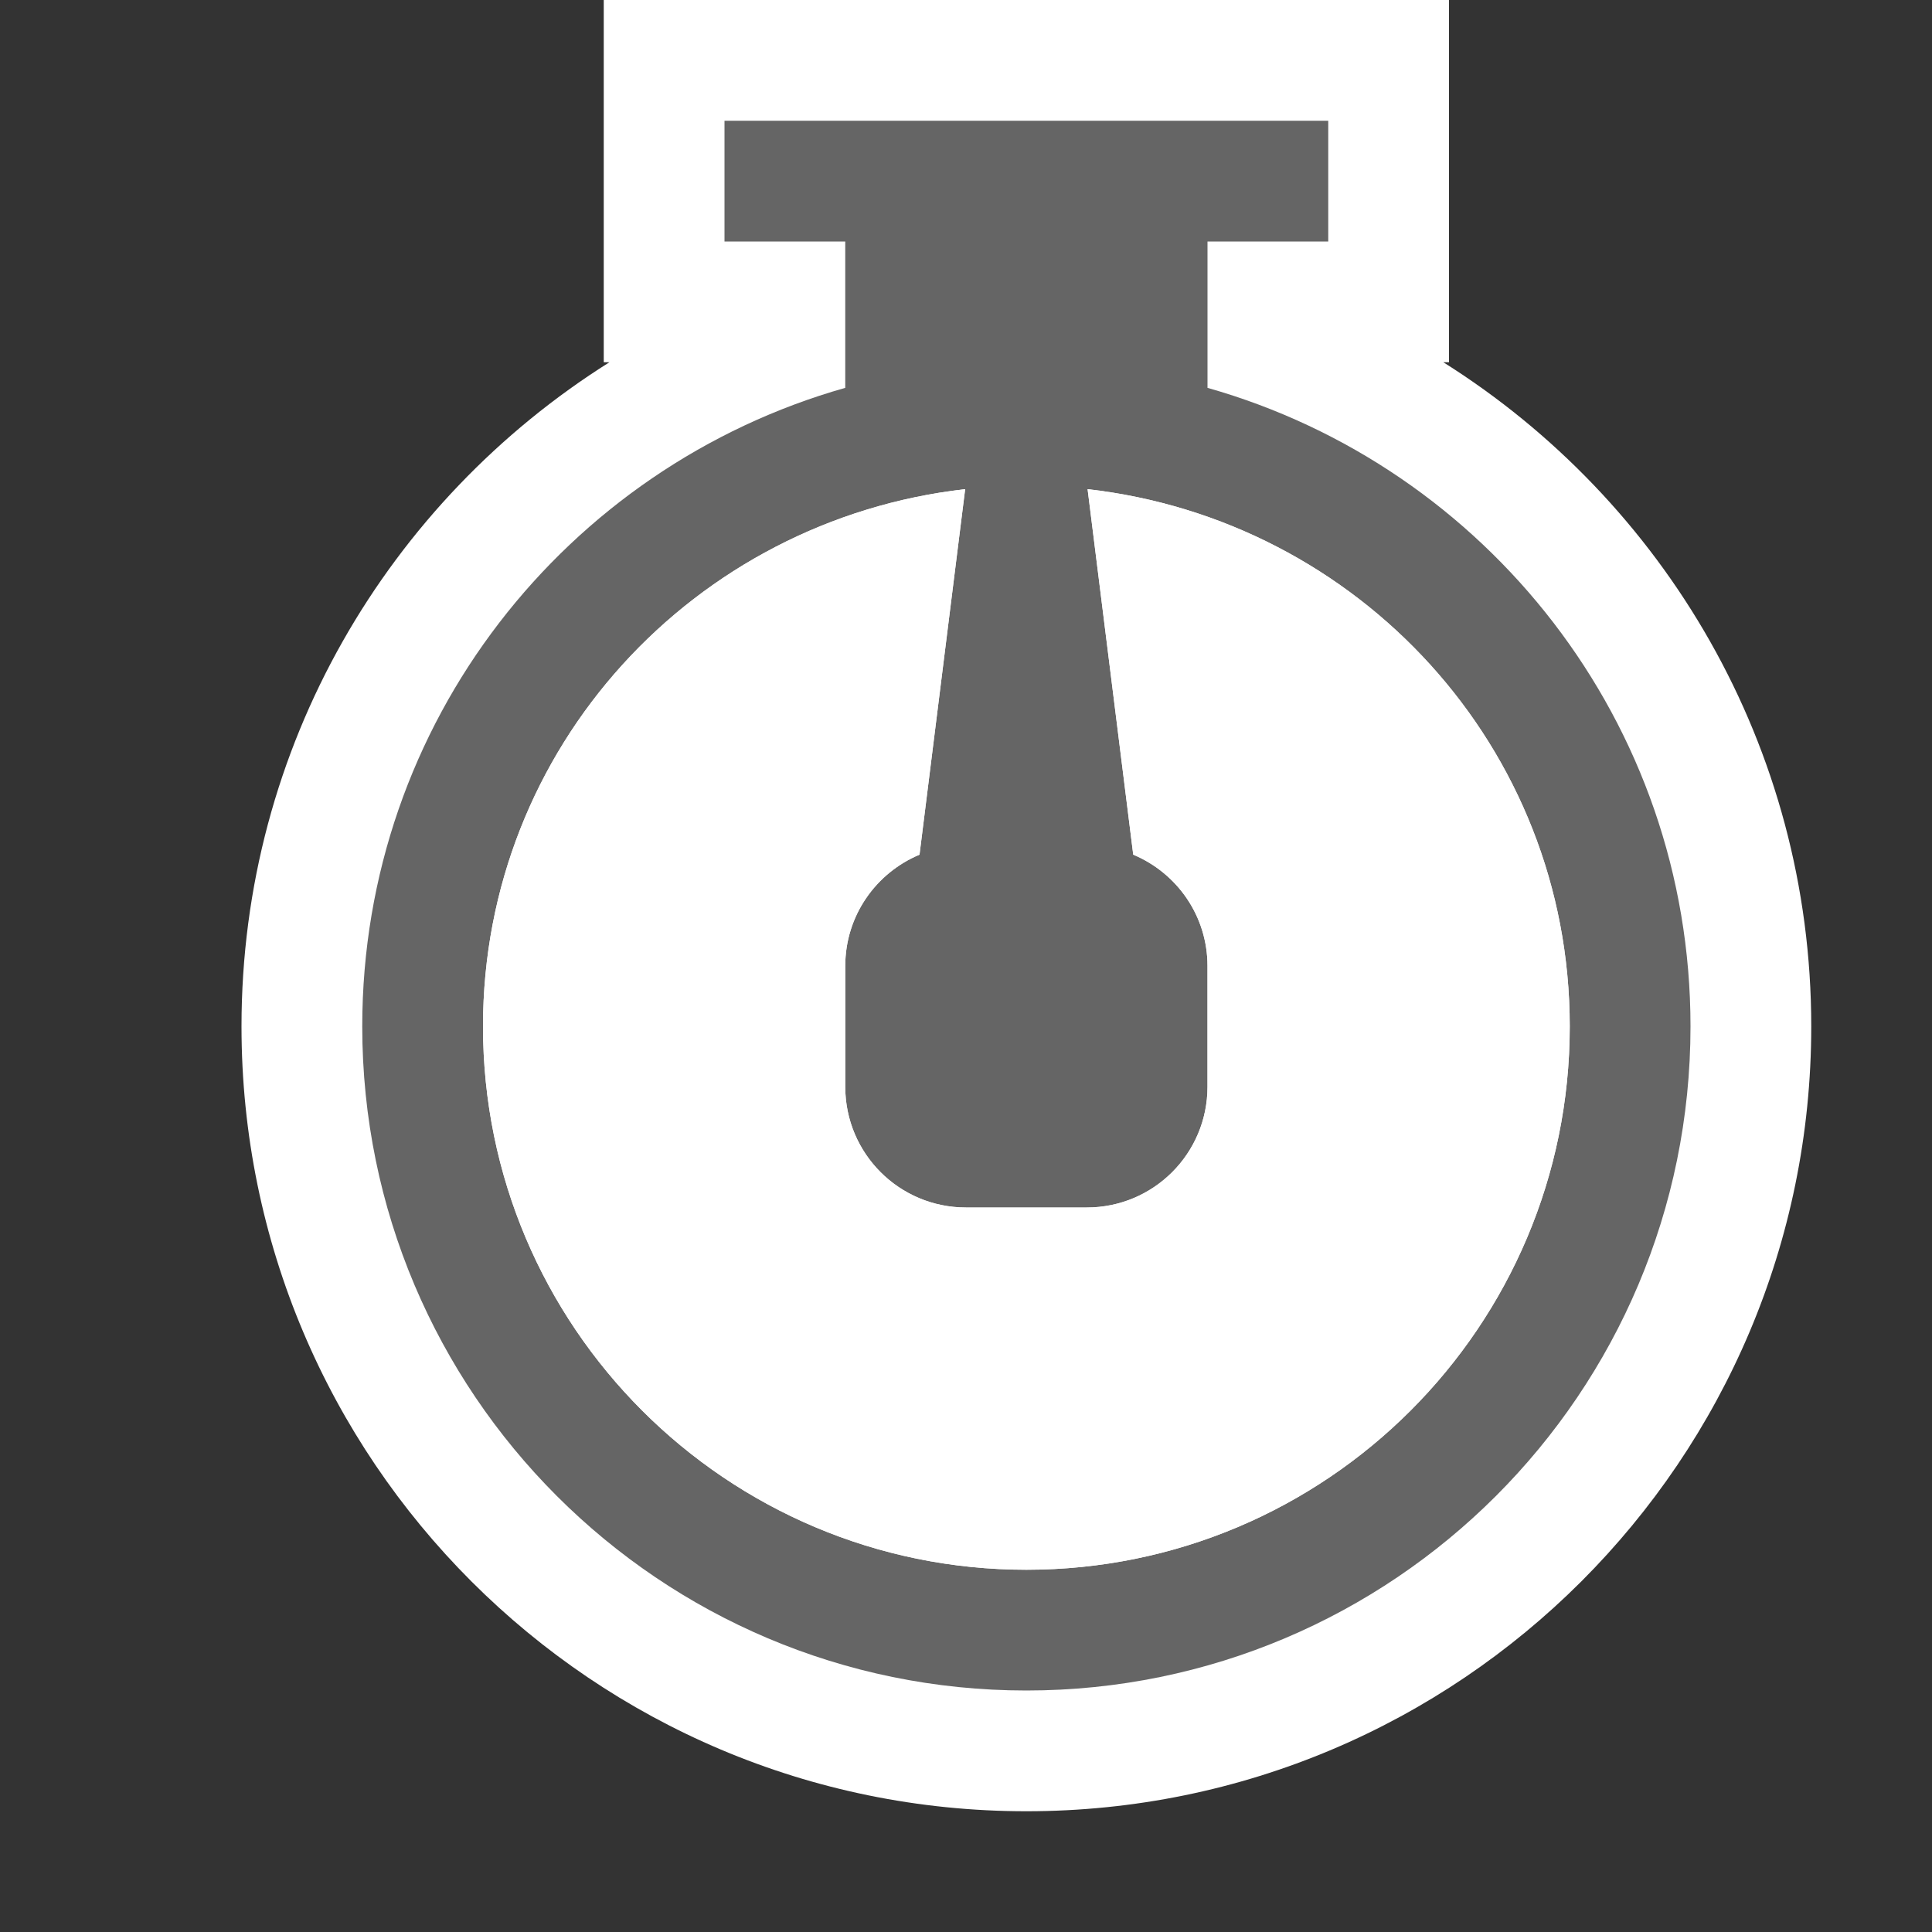 <svg xmlns="http://www.w3.org/2000/svg" width="16" height="16"><rect width="100%" height="100%" fill="#333333" stroke="none"/><style type="text/css">.icon-canvas-transparent{opacity:0;fill:#F6F6F6;} .icon-vso-bg{fill:#656565;} .icon-white{fill:#FFFFFF;}</style><path class="icon-canvas-transparent" d="M16 16h-16v-16h16v16z" id="canvas"/><path class="icon-white" d="M15 8.5c0 3.59-2.91 6.5-6.5 6.5s-6.5-2.91-6.5-6.5c0-2.319 1.219-4.35 3.047-5.5h-.047v-3h7v3h-.047c1.828 1.15 3.047 3.181 3.047 5.5z" id="outline"/><path class="icon-vso-bg" d="M10 3.212v-1.212h1v-1h-5v1h1v1.212c-2.308.654-4 2.771-4 5.288 0 3.037 2.463 5.5 5.5 5.5s5.5-2.463 5.5-5.5c0-2.517-1.692-4.634-4-5.288zm-1.5 9.788c-2.485 0-4.5-2.015-4.5-4.5 0-2.312 1.75-4.194 3.993-4.449l-.378 3.027c-.361.151-.615.506-.615.922v1c0 .553.447 1 1 1h1c.553 0 1-.447 1-1v-1c0-.416-.254-.771-.615-.922l-.378-3.027c2.243.255 3.993 2.137 3.993 4.449 0 2.485-2.015 4.5-4.5 4.5z" id="iconBg"/><path class="icon-white" d="M8.5 13c-2.485 0-4.5-2.015-4.5-4.5 0-2.312 1.75-4.194 3.993-4.449l-.378 3.027c-.361.151-.615.506-.615.922v1c0 .553.447 1 1 1h1c.553 0 1-.447 1-1v-1c0-.416-.254-.771-.615-.922l-.378-3.027c2.243.255 3.993 2.137 3.993 4.449 0 2.485-2.015 4.5-4.5 4.5z" id="iconFg"/></svg>